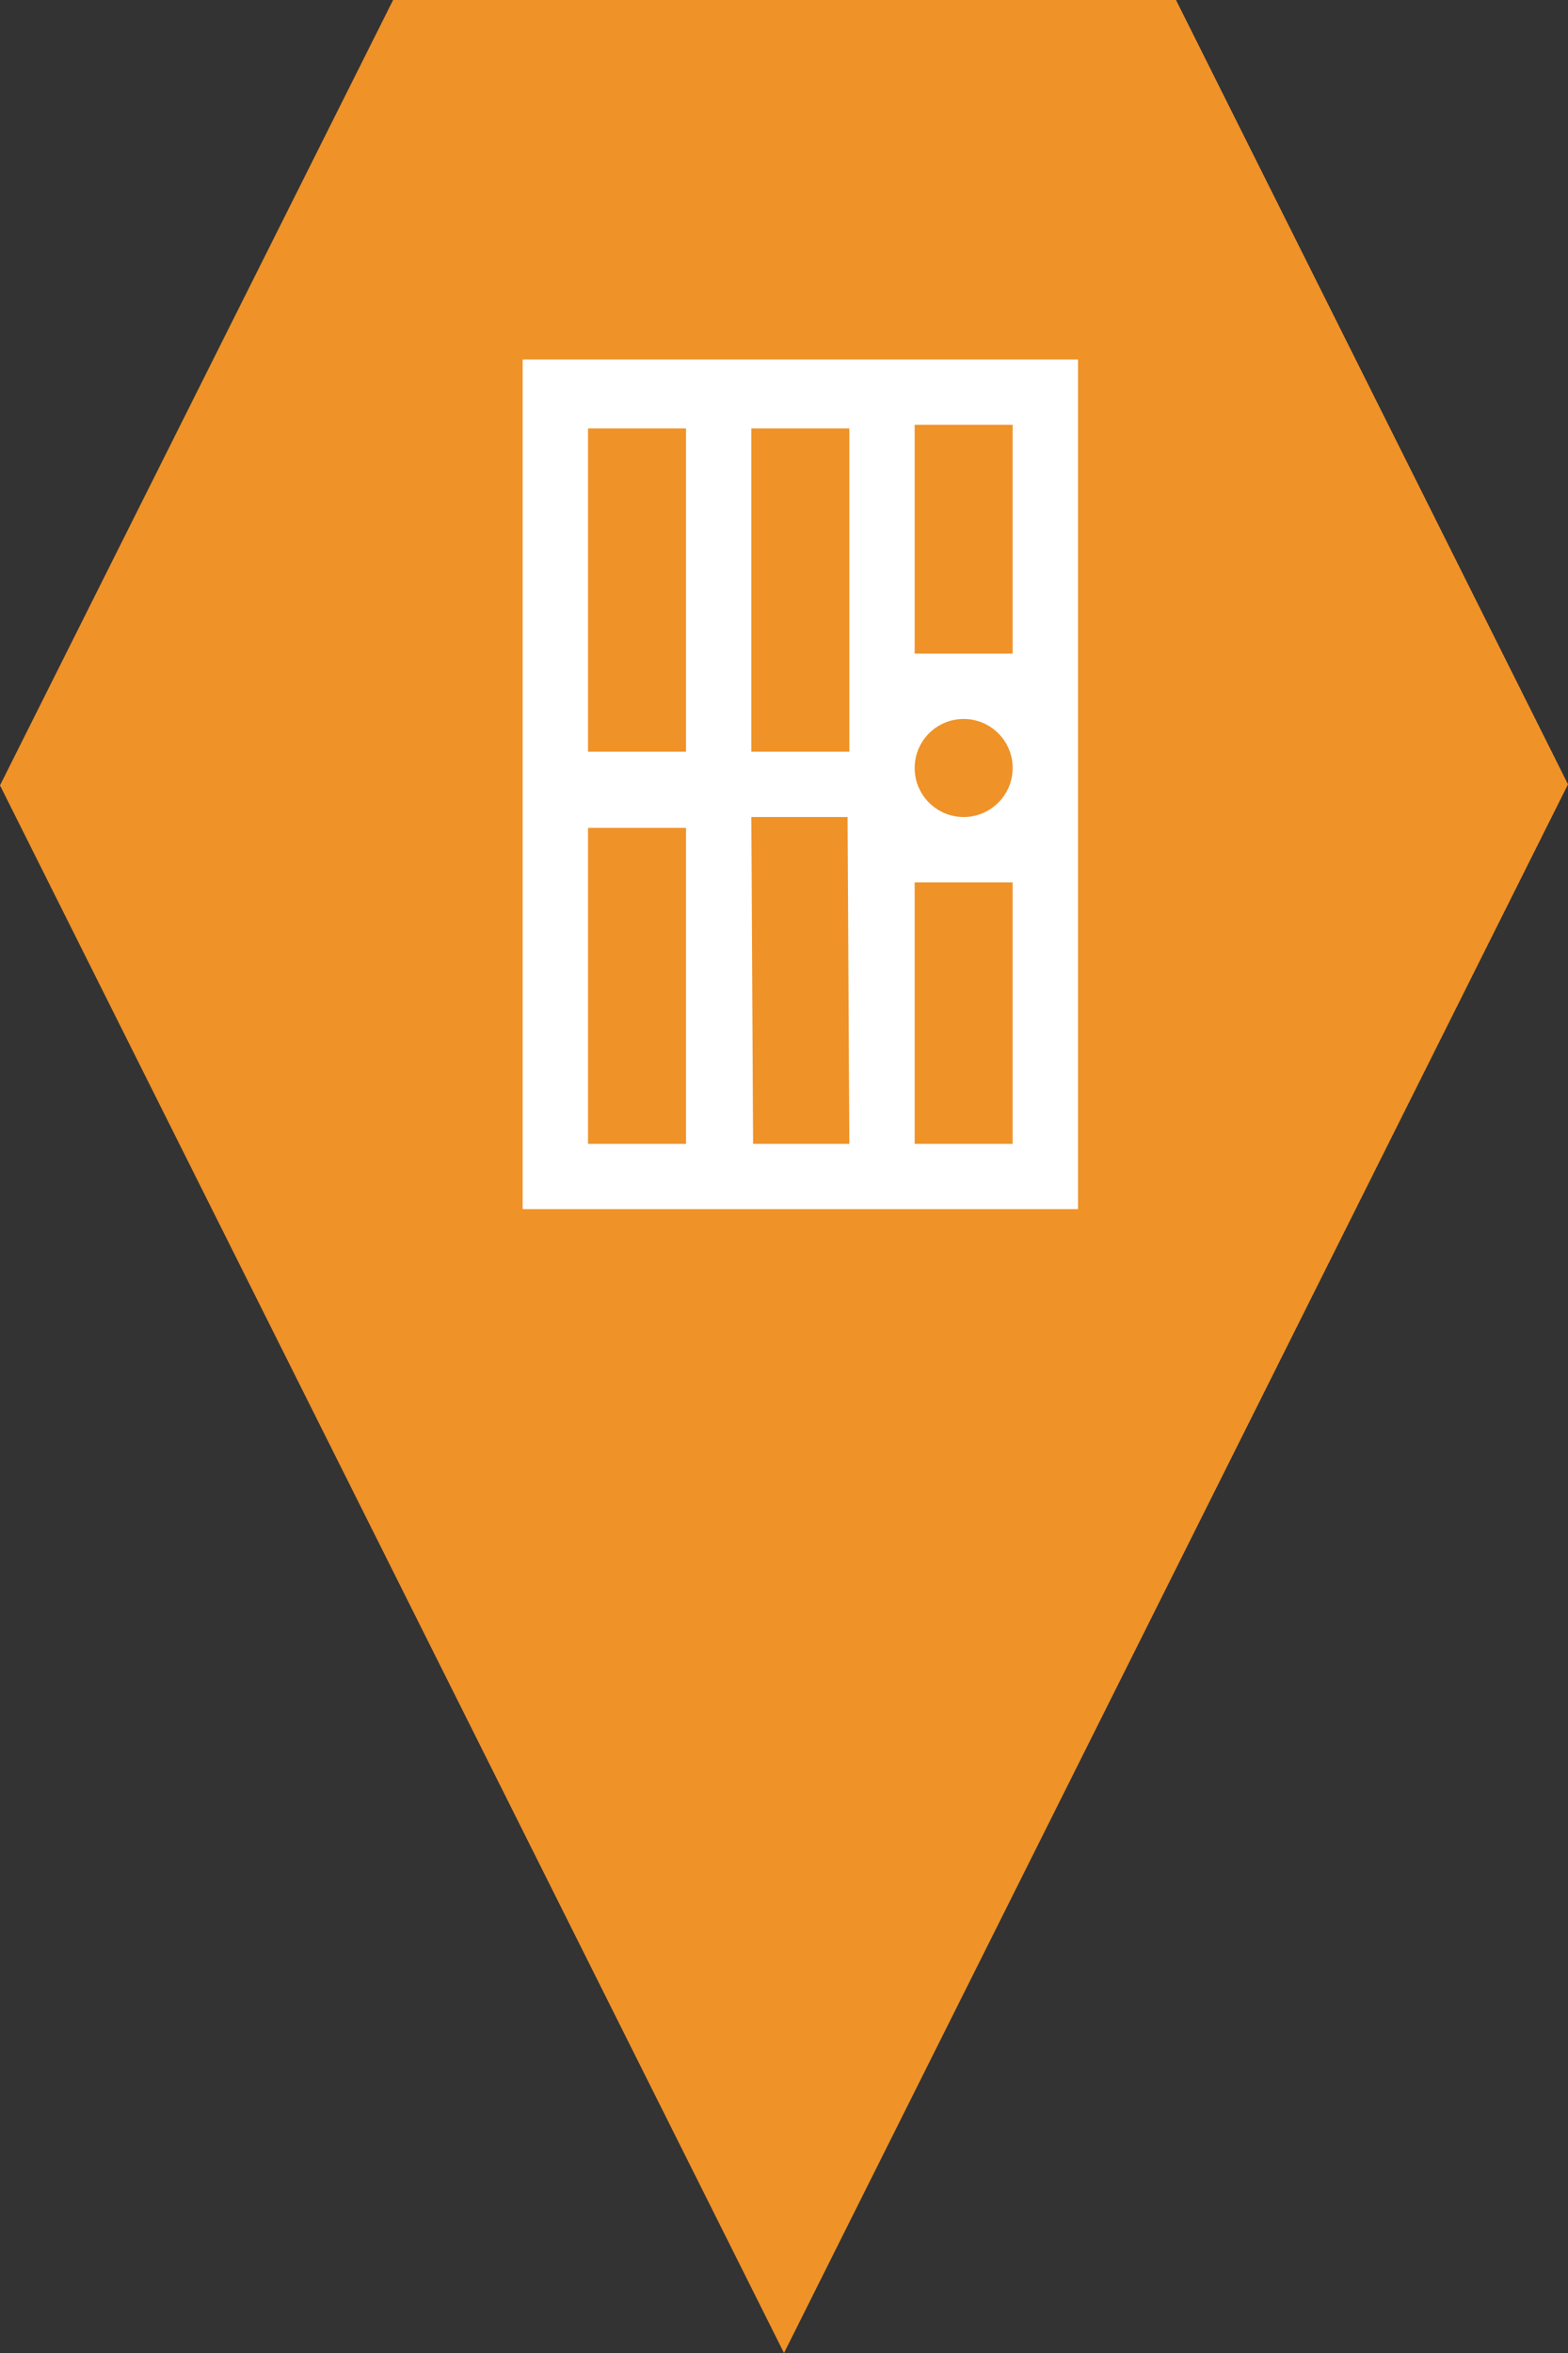 <?xml version="1.0" encoding="utf-8"?> <!DOCTYPE svg PUBLIC "-//W3C//DTD SVG 1.1//EN" "http://www.w3.org/Graphics/SVG/1.1/DTD/svg11.dtd"><svg version="1.1" id="marker-circle-blue" xmlns="http://www.w3.org/2000/svg" xmlns:xlink="http://www.w3.org/1999/xlink" x="0px"  y="0px" width="24px" height="36px" viewBox="0 0 24 36" enable-background="new 0 0 24 36" xml:space="preserve"><rect x="0" y="0" width="24" height="36" fill="#333333" stroke="none"/><polygon fill="#EF9228" points="12,36 24,12 18,0 6.017,0 0,12.016 "/><path fill="#ffffff" transform="translate(4.5 4.5)" d="M3.5,1v13H12V1H3.5zM9.5,2H11v3.5H9.5V2zM4.5,2.055H6V7H4.5V2.055zM7,2.055h1.5V7H7V2.055zM10.25,6.5C10.664,6.5,11,6.836,11,7.25S10.664,8,10.25,8l0,0C9.836,8,9.5,7.664,9.5,7.25l0,0C9.5,6.836,9.836,6.5,10.25,6.5zM7,8h1.473L8.5,13H7.027L7,8zM4.5,8.166H6V13H4.5V8.166zM9.5,9H11v4H9.5V9z"></path> </svg>